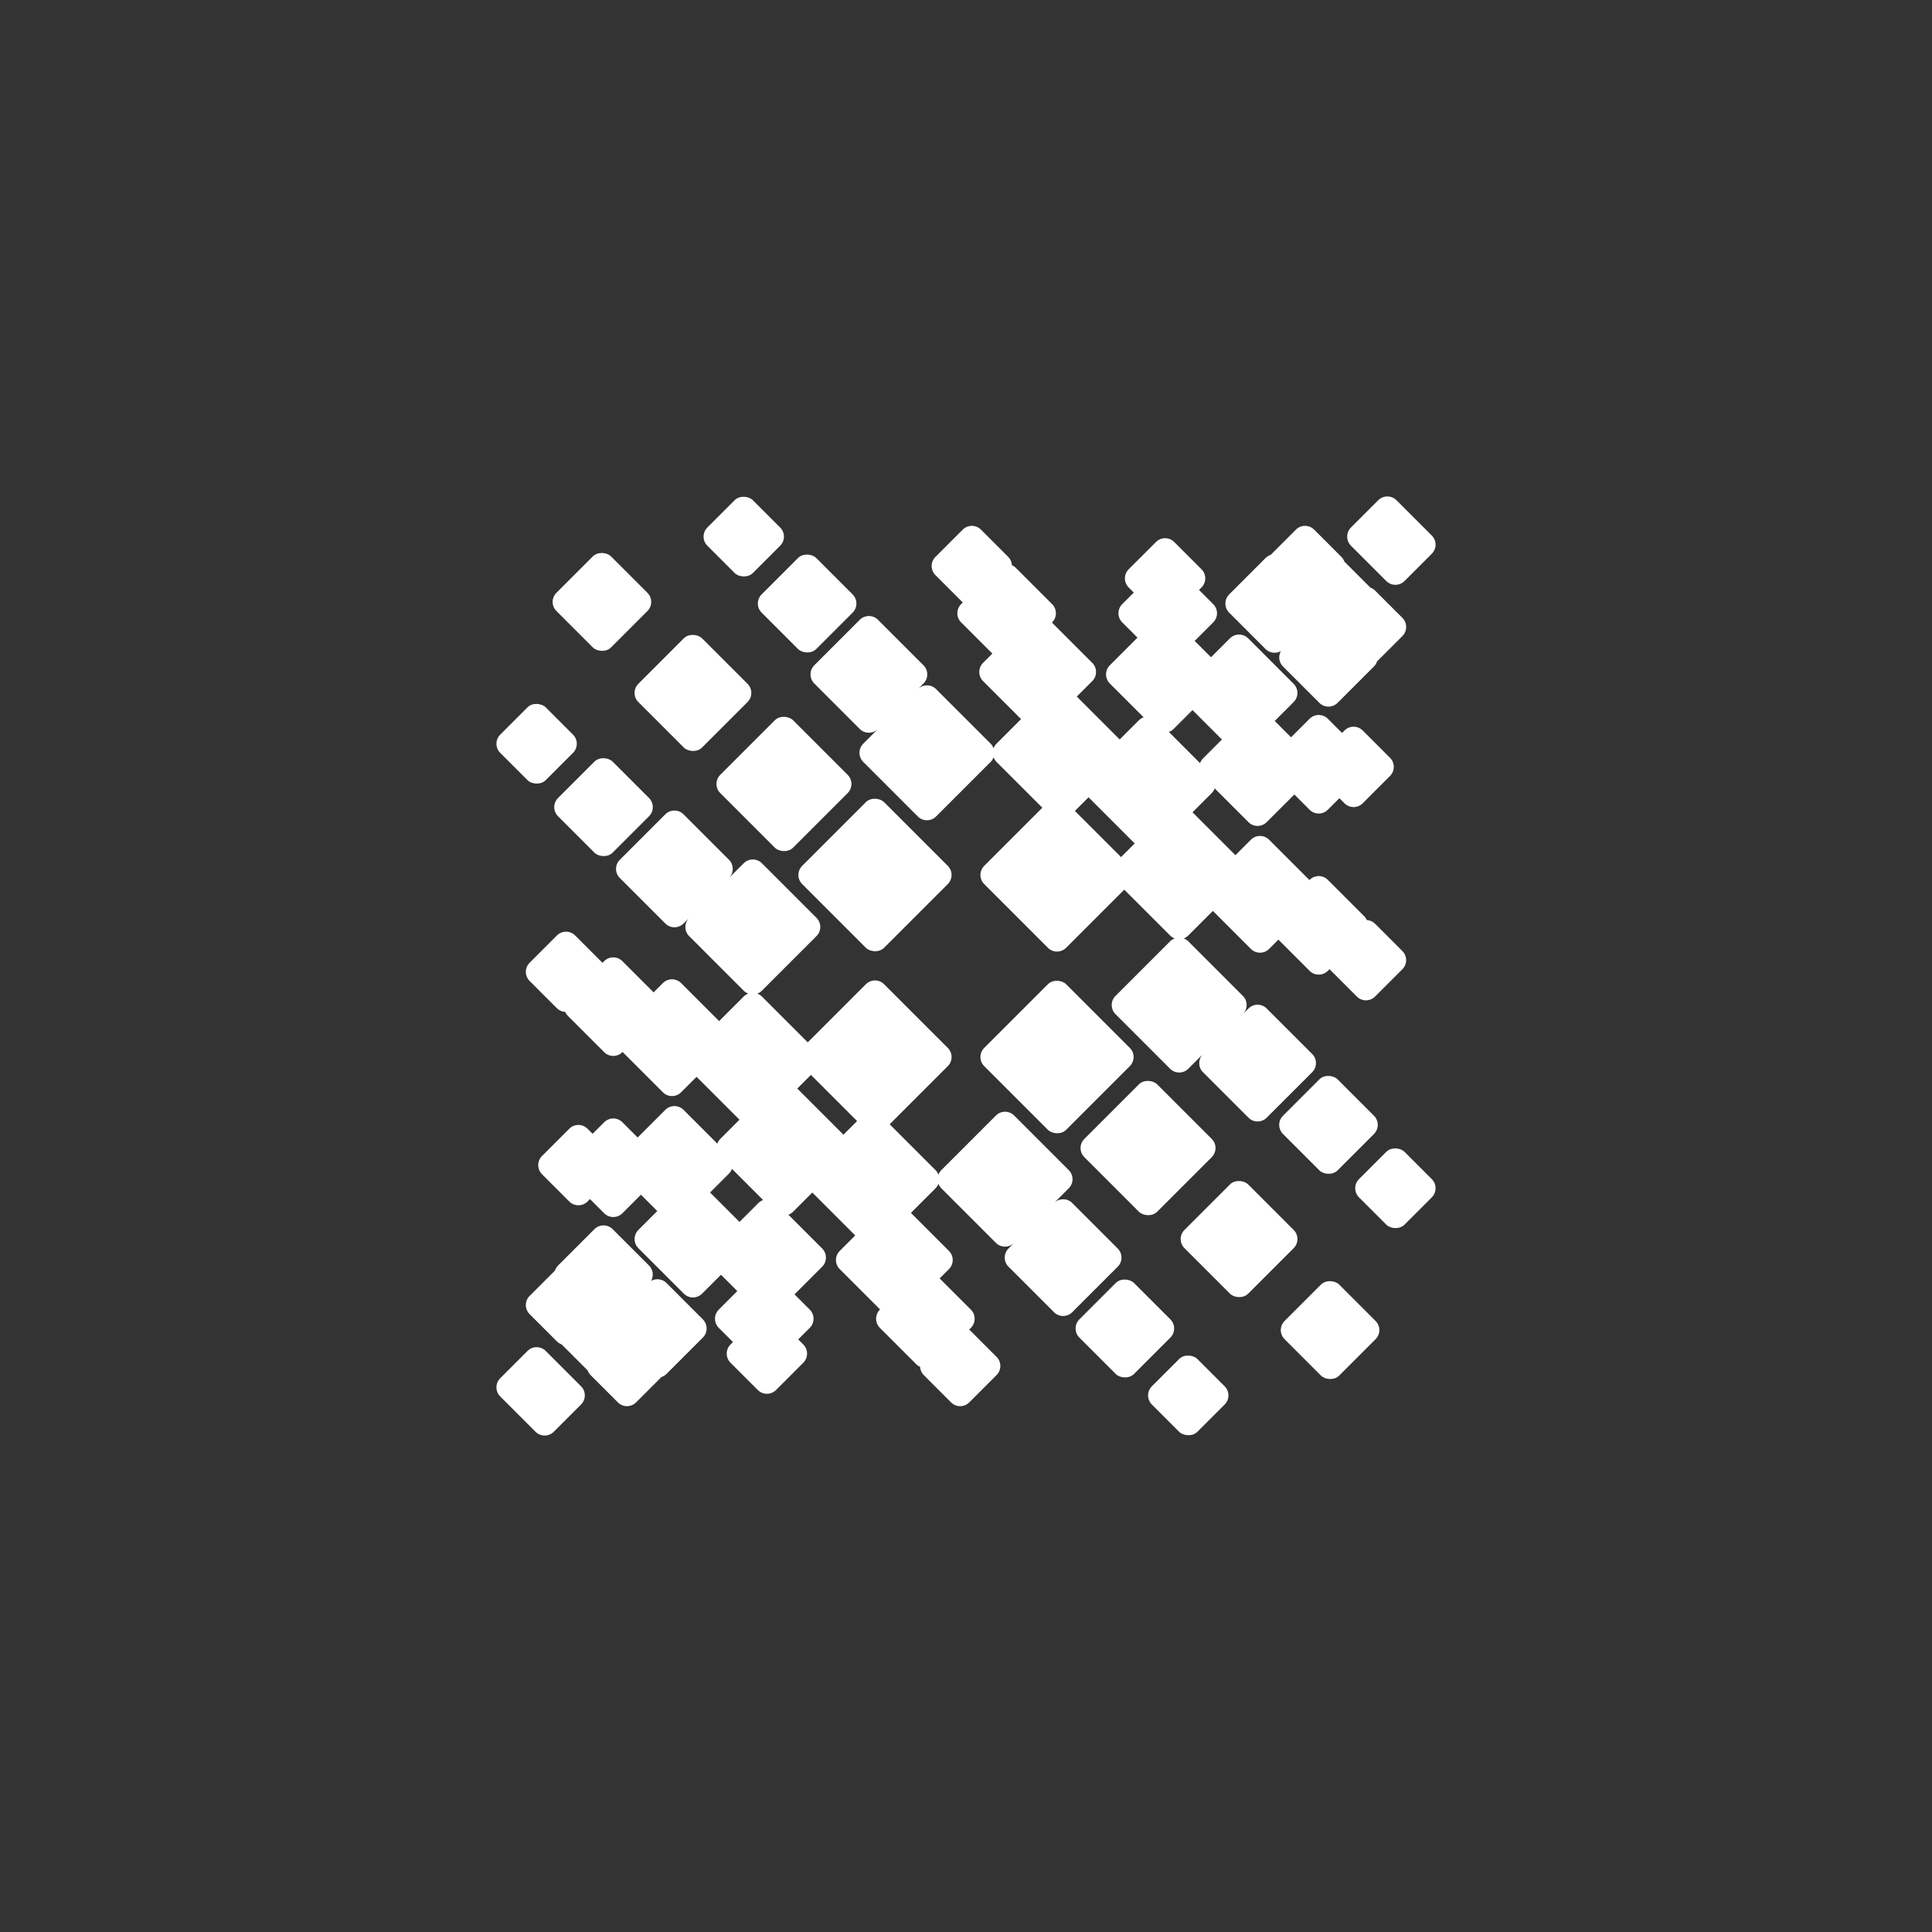 <?xml version="1.0" encoding="UTF-8"?>
<svg id="Capa_2" data-name="Capa 2" xmlns="http://www.w3.org/2000/svg" width="210mm" height="210mm" viewBox="0 0 595.276 595.276">
  <rect x="0" y="0" width="595.276" height="595.276" fill="#333333" stroke="none"/>
  <defs>
    <style>
      .cls-1 {
        fill: #fff;
      }
    </style>
  </defs>
  <rect class="cls-1" x="251.746" y="251.746" width="35.695" height="35.695" rx="3.966" ry="3.966" transform="translate(-111.669 269.593) rotate(-45)"/>
  <rect class="cls-1" x="307.835" y="307.835" width="35.695" height="35.695" rx="3.966" ry="3.966" transform="translate(-134.902 325.683) rotate(-45)"/>
  <rect class="cls-1" x="225.684" y="225.684" width="31.729" height="31.729" rx="3.966" ry="3.966" transform="translate(-100.053 241.548) rotate(-45)"/>
  <rect class="cls-1" x="337.863" y="337.863" width="31.729" height="31.729" rx="3.966" ry="3.966" transform="translate(-146.519 353.727) rotate(-45)"/>
  <path class="cls-1" d="M250.893,210.596l14.022,14.022c1.507,1.507,3.918,1.536,5.474,.111l-4.413,4.413c-1.549,1.549-1.549,4.06,0,5.609l16.826,16.826c1.549,1.549,4.06,1.549,5.609,0l16.826-16.826c.412-.412,.707-.895,.899-1.407,.193,.513,.487,.995,.9,1.408l14.123,14.123-17.914,17.914c-1.549,1.549-1.549,4.06,0,5.609l19.631,19.631c1.549,1.549,4.06,1.549,5.609,0l17.914-17.914,14.123,14.123c.412,.412,.895,.707,1.408,.9-.512,.193-.995,.487-1.407,.899l-16.826,16.826c-1.549,1.549-1.549,4.06,0,5.609l16.826,16.826c1.549,1.549,4.06,1.549,5.609,0l4.412-4.412c-1.424,1.556-1.395,3.967,.111,5.473l14.022,14.022c1.549,1.549,4.06,1.549,5.609,0l14.022-14.022c1.549-1.549,1.549-4.06,0-5.609l-14.022-14.022c-1.549-1.549-4.06-1.549-5.609,0l-1.609,1.609c1.425-1.556,1.396-3.967-.11-5.474l-16.826-16.826c-.412-.412-.895-.707-1.408-.9,.512-.193,.995-.487,1.407-.899l7.574-7.574,11.715,11.715c1.549,1.549,4.06,1.549,5.609,0l2.864-2.864,9.622,9.622c1.549,1.549,4.06,1.549,5.609,0l.519-.519c.006,.006,.01,.014,.017,.02l8.413,8.413c1.549,1.549,4.06,1.549,5.609,0l8.413-8.413c1.549-1.549,1.549-4.06,0-5.609l-8.413-8.413c-.708-.708-1.618-1.076-2.544-1.137-.192-.422-.449-.822-.796-1.169l-11.218-11.218c-1.549-1.549-4.06-1.549-5.609,0l-.059,.059-12.426-12.426c-1.549-1.549-4.06-1.549-5.609,0l-4.77,4.77-13.218-13.218,5.924-5.924c.422-.422,.719-.919,.911-1.446l10.41,10.41c1.549,1.549,4.06,1.549,5.609-0l8.523-8.523,4.705,4.705c1.549,1.549,4.06,1.549,5.609,0l3.566-3.566,1.574,1.574c1.549,1.549,4.06,1.549,5.609-0l8.413-8.413c1.549-1.549,1.549-4.06,0-5.609l-8.413-8.413c-1.549-1.549-4.06-1.549-5.609,0l-.761,.761-4.379-4.379c-1.549-1.549-4.06-1.549-5.609,0l-5.718,5.718-5.032-5.032,5.833-5.833c1.549-1.549,1.549-4.06,0-5.609l-14.022-14.022c-1.549-1.549-4.06-1.549-5.609,0l-5.833,5.833-5.032-5.032,5.718-5.718c1.549-1.549,1.549-4.06,0-5.609l-4.379-4.379,.761-.761c1.549-1.549,1.549-4.06,0-5.609l-8.413-8.413c-1.549-1.549-4.06-1.549-5.609,0l-8.413,8.413c-1.549,1.549-1.549,4.06-0,5.609l1.574,1.574-3.566,3.566c-1.549,1.549-1.549,4.06,0,5.609l4.705,4.705-8.523,8.523c-1.549,1.549-1.549,4.06,0,5.609l10.41,10.41c-.527,.192-1.024,.488-1.446,.911l-5.924,5.924-13.218-13.218,4.77-4.77c1.549-1.549,1.549-4.06,0-5.609l-12.426-12.426,.059-.059c1.549-1.549,1.549-4.06,0-5.609l-11.218-11.218c-.347-.347-.747-.605-1.169-.796-.061-.926-.429-1.836-1.137-2.544l-8.413-8.413c-1.549-1.549-4.06-1.549-5.609,0l-8.413,8.413c-1.549,1.549-1.549,4.06,0,5.609l8.413,8.413c.006,.006,.014,.01,.02,.017l-.519,.519c-1.549,1.549-1.549,4.06,0,5.609l9.622,9.622-2.864,2.864c-1.549,1.549-1.549,4.06,0,5.609l11.715,11.715-7.574,7.574c-.412,.412-.707,.895-.899,1.407-.193-.513-.487-.995-.9-1.408l-16.826-16.826c-1.507-1.507-3.918-1.535-5.474-.11l1.609-1.609c1.549-1.549,1.549-4.06,0-5.609l-14.022-14.022c-1.549-1.549-4.06-1.549-5.609,0l-14.022,14.022c-1.549,1.549-1.549,4.06,0,5.609Zm84.504,35.058l14.224,14.224-4.207,4.207-14.224-14.224,4.207-4.207Zm26.193-21.035l5.833-5.833,9.067,9.067-5.833,5.833c-.422,.423-.719,.919-.911,1.446l-9.602-9.602c.527-.192,1.023-.488,1.446-.911Z"/>
  <rect class="cls-1" x="199.622" y="199.622" width="27.763" height="27.763" rx="3.966" ry="3.966" transform="translate(-88.436 213.503) rotate(-45)"/>
  <path class="cls-1" d="M344.382,384.679l-14.022-14.022c-1.507-1.507-3.917-1.535-5.473-.111l4.412-4.412c1.549-1.549,1.549-4.06-0-5.609l-16.826-16.826c-1.549-1.549-4.06-1.549-5.609,0l-16.826,16.826c-.412,.412-.707,.895-.899,1.407-.193-.513-.487-.995-.9-1.408l-14.123-14.123,17.913-17.913c1.549-1.549,1.549-4.06,0-5.609l-19.631-19.631c-1.549-1.549-4.06-1.549-5.609,0l-17.913,17.913-14.123-14.123c-.412-.412-.895-.707-1.408-.9,.512-.193,.995-.487,1.407-.899l16.826-16.826c1.549-1.549,1.549-4.06,0-5.609l-16.826-16.826c-1.549-1.549-4.06-1.549-5.609,0l-4.412,4.412c1.425-1.556,1.396-3.967-.111-5.474l-14.022-14.022c-1.549-1.549-4.06-1.549-5.609,0l-14.022,14.022c-1.549,1.549-1.549,4.06,0,5.609l14.022,14.022c1.549,1.549,4.06,1.549,5.609,0l1.609-1.609c-1.425,1.556-1.396,3.967,.11,5.474l16.826,16.826c.412,.412,.895,.707,1.408,.9-.512,.193-.995,.487-1.407,.899l-7.574,7.574-11.715-11.715c-1.549-1.549-4.06-1.549-5.609,0l-2.864,2.864-9.622-9.622c-1.549-1.549-4.06-1.549-5.609,0l-.519,.519c-.006-.006-.01-.014-.017-.02l-8.413-8.413c-1.549-1.549-4.06-1.549-5.609,0l-8.413,8.413c-1.549,1.549-1.549,4.06,0,5.609l8.413,8.413c.708,.708,1.618,1.076,2.544,1.137,.192,.422,.449,.822,.796,1.169l11.218,11.218c1.549,1.549,4.06,1.549,5.609,0l.059-.059,12.426,12.426c1.549,1.549,4.06,1.549,5.609,0l4.77-4.77,13.218,13.218-5.924,5.924c-.422,.422-.719,.919-.911,1.446l-10.41-10.41c-1.549-1.549-4.06-1.549-5.609,0l-8.523,8.523-4.705-4.705c-1.549-1.549-4.06-1.549-5.609,0l-3.566,3.566-1.574-1.574c-1.549-1.549-4.06-1.549-5.609,0l-8.413,8.413c-1.549,1.549-1.549,4.06-0,5.609l8.413,8.413c1.549,1.549,4.06,1.549,5.609,0l.761-.761,4.379,4.379c1.549,1.549,4.06,1.549,5.609,0l5.718-5.718,5.032,5.032-5.833,5.833c-1.549,1.549-1.549,4.06,0,5.609l14.022,14.022c1.549,1.549,4.06,1.549,5.609,0l5.833-5.833,5.032,5.032-5.718,5.718c-1.549,1.549-1.549,4.06,0,5.609l4.379,4.379-.761,.761c-1.549,1.549-1.549,4.06,0,5.609l8.413,8.413c1.549,1.549,4.06,1.549,5.609-0l8.413-8.413c1.549-1.549,1.549-4.06,0-5.609l-1.574-1.574,3.566-3.566c1.549-1.549,1.549-4.06,0-5.609l-4.705-4.705,8.523-8.523c1.549-1.549,1.549-4.06,0-5.609l-10.41-10.41c.527-.192,1.024-.488,1.446-.911l5.924-5.924,13.218,13.218-4.77,4.77c-1.549,1.549-1.549,4.06,0,5.609l12.426,12.426-.059,.059c-1.549,1.549-1.549,4.06,0,5.609l11.218,11.218c.347,.347,.747,.605,1.169,.796,.061,.926,.429,1.836,1.137,2.544l8.413,8.413c1.549,1.549,4.06,1.549,5.609,0l8.413-8.413c1.549-1.549,1.549-4.06,0-5.609l-8.413-8.413c-.006-.006-.014-.01-.02-.017l.519-.519c1.549-1.549,1.549-4.06,0-5.609l-9.622-9.622,2.864-2.864c1.549-1.549,1.549-4.06,0-5.609l-11.715-11.715,7.574-7.574c.412-.412,.707-.895,.899-1.407,.193,.513,.487,.995,.9,1.408l16.826,16.826c1.507,1.507,3.917,1.535,5.474,.11l-1.609,1.609c-1.549,1.549-1.549,4.06-0,5.609l14.022,14.022c1.549,1.549,4.06,1.549,5.609,0l14.022-14.022c1.549-1.549,1.549-4.06,0-5.609Zm-84.504-35.058l-14.224-14.224,4.207-4.207,14.224,14.224-4.207,4.207Zm-26.193,21.035l-5.833,5.833-9.067-9.067,5.833-5.833c.422-.423,.719-.919,.911-1.446l9.602,9.602c-.527,.192-1.023,.488-1.446,.911Z"/>
  <rect class="cls-1" x="367.89" y="367.89" width="27.763" height="27.763" rx="3.966" ry="3.966" transform="translate(-158.135 381.77) rotate(-45)"/>
  <path class="cls-1" d="M389.935,199.977c1.277,1.277,3.202,1.484,4.709,.654-.829,1.507-.623,3.432,.654,4.709l11.218,11.218c1.549,1.549,4.06,1.549,5.609,0l11.218-11.218c.447-.447,.749-.978,.938-1.538l7.816-7.816c1.549-1.549,1.549-4.06,0-5.609l-8.413-8.413c-.423-.423-.921-.72-1.448-.912l-8.013-8.013c-.192-.527-.489-1.025-.912-1.448l-8.413-8.413c-1.549-1.549-4.06-1.549-5.609,0l-7.816,7.816c-.561,.189-1.091,.491-1.538,.938l-11.218,11.218c-1.549,1.549-1.549,4.06,0,5.609l11.218,11.218Z"/>
  <rect class="cls-1" x="236.792" y="174.054" width="23.797" height="23.797" rx="3.966" ry="3.966" transform="translate(-58.649 230.315) rotate(-45)"/>
  <rect class="cls-1" x="173.56" y="173.56" width="23.797" height="23.797" rx="3.966" ry="3.966" transform="translate(-76.819 185.459) rotate(-45)"/>
  <rect class="cls-1" x="174.054" y="236.792" width="23.797" height="23.797" rx="3.966" ry="3.966" transform="translate(-121.386 204.328) rotate(-45)"/>
  <path class="cls-1" d="M205.34,395.299c-1.277-1.277-3.202-1.484-4.709-.654,.829-1.507,.623-3.432-.654-4.709l-11.218-11.218c-1.549-1.549-4.06-1.549-5.609,0l-11.218,11.218c-.447,.447-.749,.978-.938,1.538l-7.816,7.816c-1.549,1.549-1.549,4.06,0,5.609l8.413,8.413c.423,.423,.921,.72,1.448,.912l8.013,8.013c.192,.527,.489,1.025,.912,1.448l8.413,8.413c1.549,1.549,4.06,1.549,5.609,0l7.816-7.816c.561-.189,1.091-.491,1.538-.938l11.218-11.218c1.549-1.549,1.549-4.06,0-5.609l-11.218-11.218Z"/>
  <rect class="cls-1" x="334.687" y="397.425" width="23.797" height="23.797" rx="3.966" ry="3.966" transform="translate(-187.923 364.961) rotate(-45)"/>
  <rect class="cls-1" x="397.918" y="397.918" width="23.797" height="23.797" rx="3.966" ry="3.966" transform="translate(-169.752 409.817) rotate(-45)"/>
  <rect class="cls-1" x="397.425" y="334.687" width="23.797" height="23.797" rx="3.966" ry="3.966" transform="translate(-125.185 390.948) rotate(-45)"/>
  <path class="cls-1" d="M418.722,170.615l5.939,5.939,2.474,2.474c1.549,1.549,4.06,1.549,5.609,0l8.413-8.413c1.549-1.549,1.549-4.06,0-5.609l-2.474-2.474-5.939-5.939-2.474-2.474c-1.549-1.549-4.06-1.549-5.609,0l-8.413,8.413c-1.549,1.549-1.549,4.06,0,5.609l2.474,2.474Z"/>
  <rect class="cls-1" x="219.244" y="155.422" width="19.831" height="19.831" rx="3.966" ry="3.966" transform="translate(-49.792 210.466) rotate(-45)"/>
  <rect class="cls-1" x="155.422" y="219.244" width="19.831" height="19.831" rx="3.966" ry="3.966" transform="translate(-113.614 184.029) rotate(-45)"/>
  <path class="cls-1" d="M176.554,424.66l-8.413-8.413c-1.549-1.549-4.06-1.549-5.609,0l-8.413,8.413c-1.549,1.549-1.549,4.06,0,5.609l2.474,2.474,5.939,5.939,2.474,2.474c1.549,1.549,4.06,1.549,5.609,0l8.413-8.413c1.549-1.549,1.549-4.06-0-5.609l-2.474-2.474Z"/>
  <rect class="cls-1" x="356.201" y="420.023" width="19.831" height="19.831" rx="3.966" ry="3.966" transform="translate(-196.78 384.812) rotate(-45)"/>
  <rect class="cls-1" x="420.023" y="356.201" width="19.831" height="19.831" rx="3.966" ry="3.966" transform="translate(-132.957 411.243) rotate(-45)"/>
</svg>